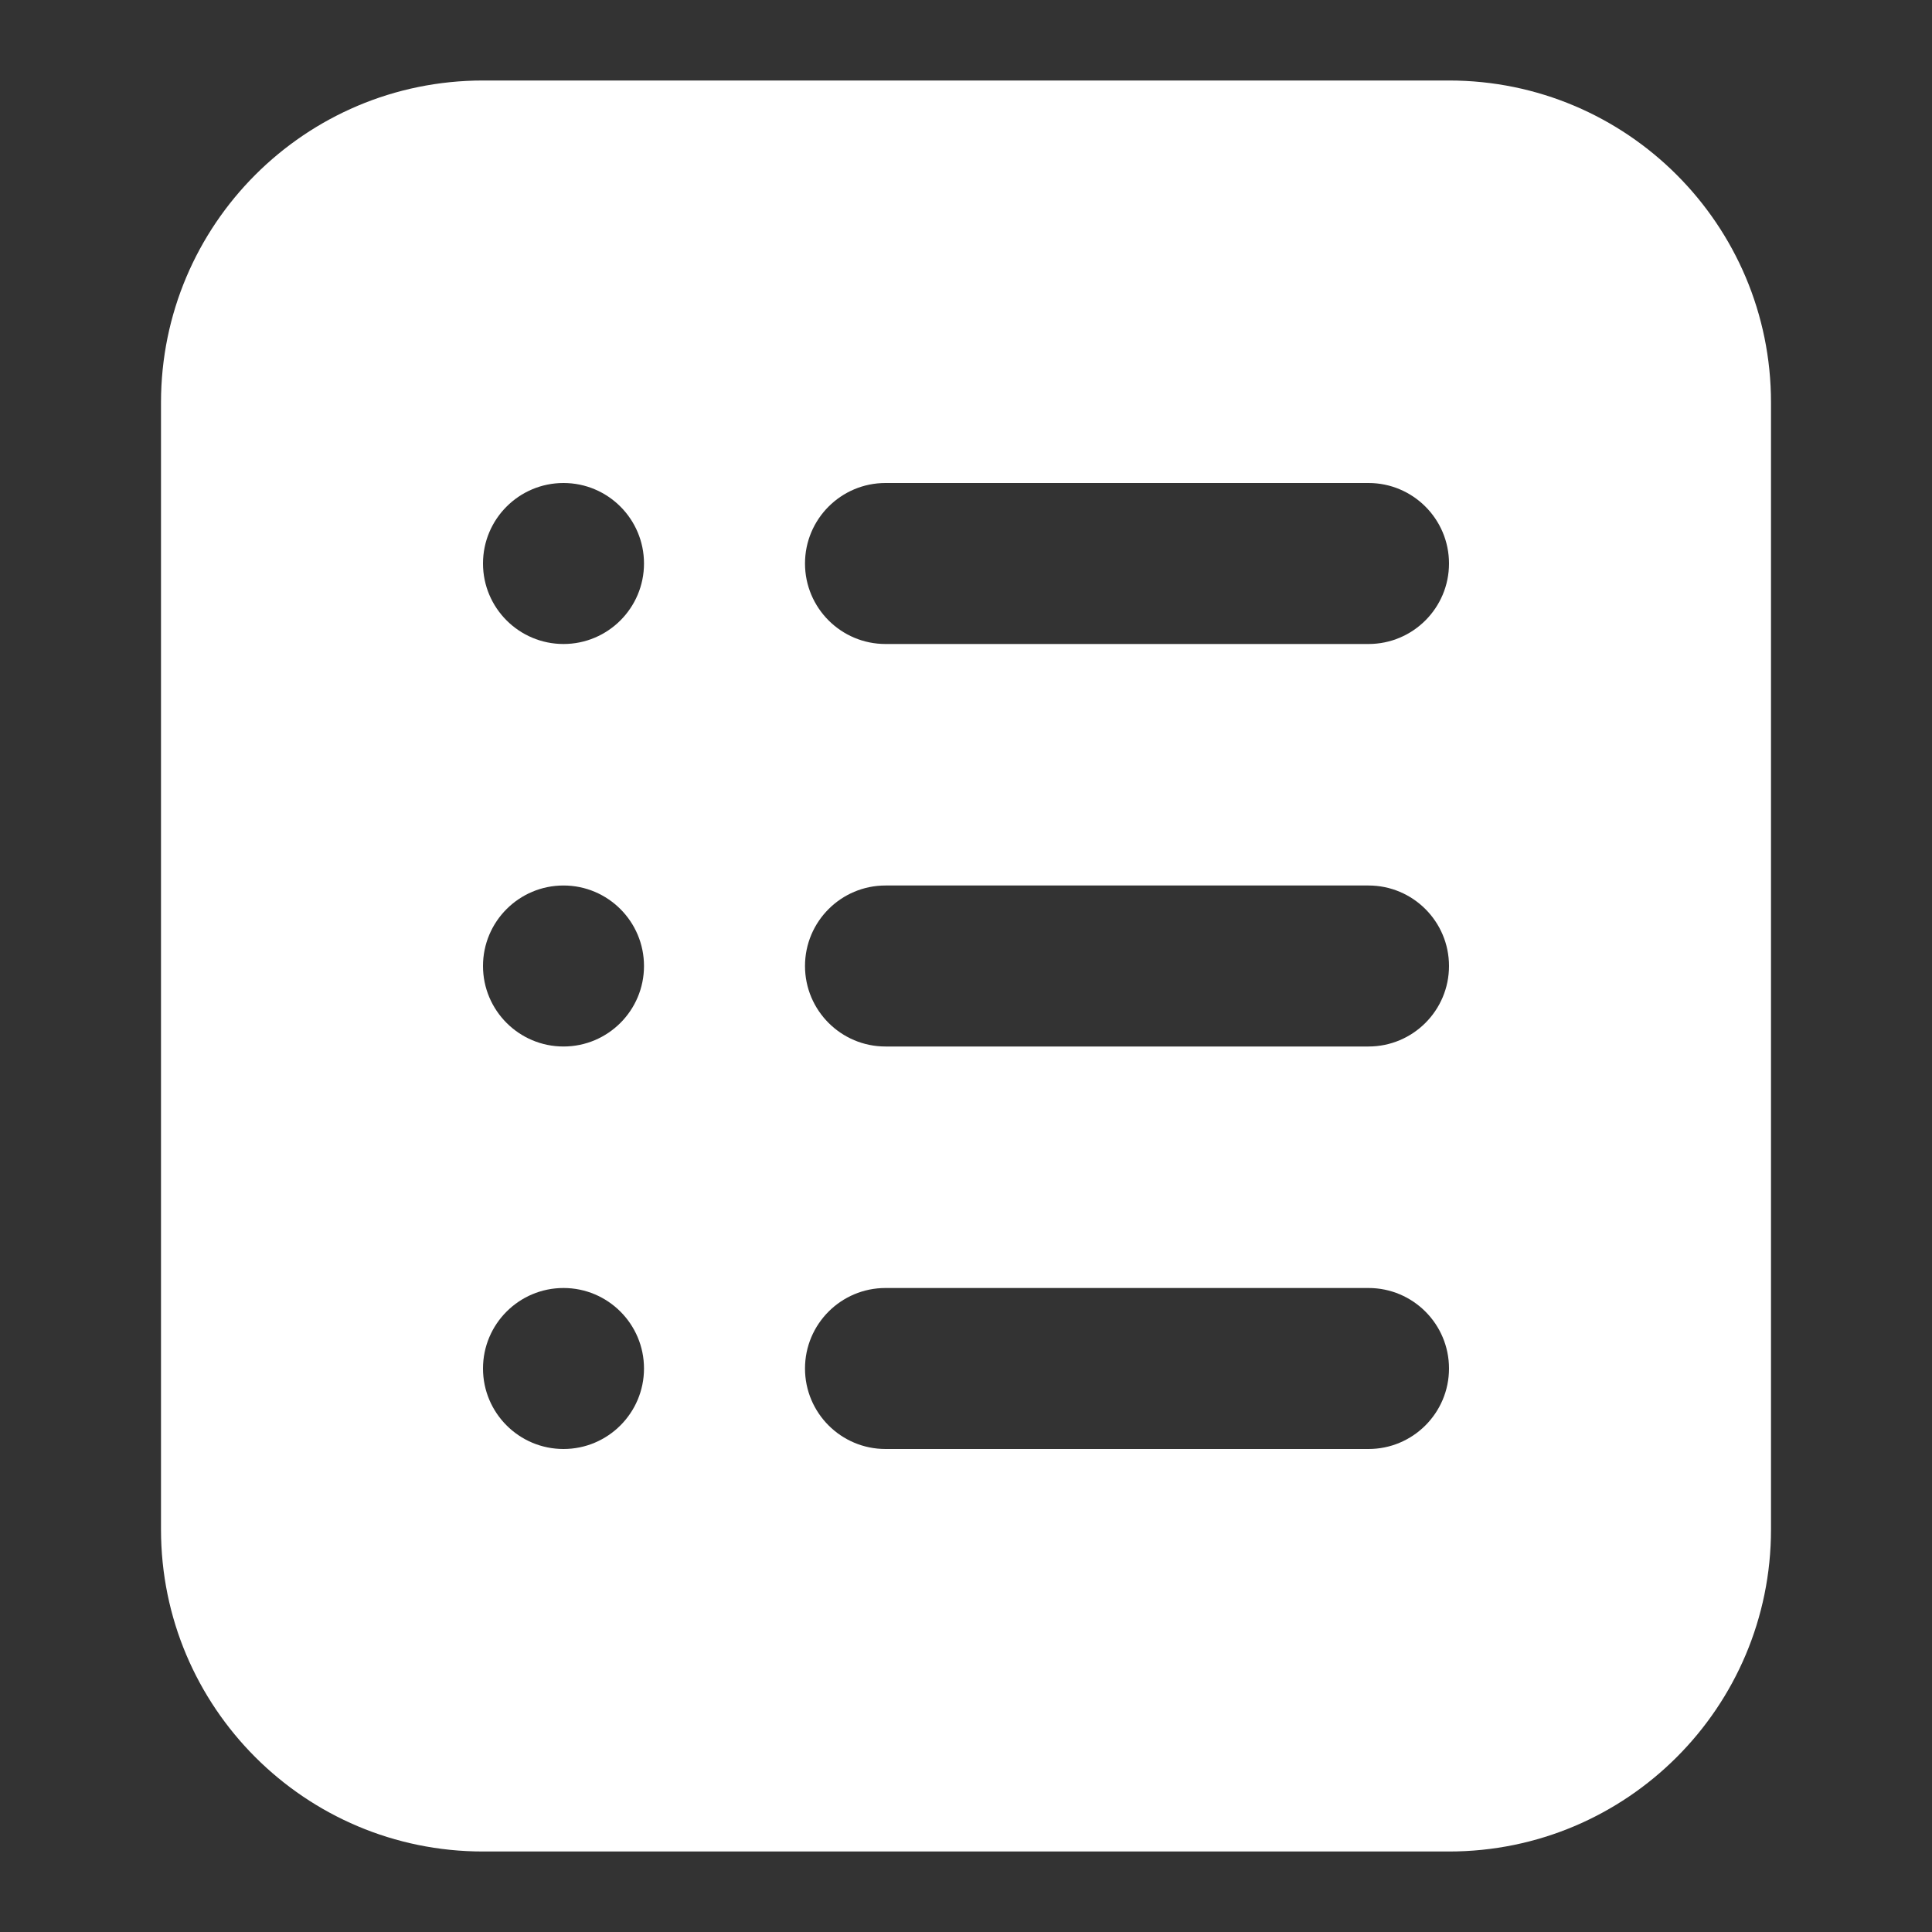 <svg fill="none" height="24" viewBox="0 0 24 24" width="24" xmlns="http://www.w3.org/2000/svg">
    <rect x="0" y="0" width="24" height="24" fill="#333333" stroke="none"/>
    <path clip-rule="evenodd" d="M18 1H6C3.791 1 2 2.791 2 5V19C2 21.209 3.791 23 6 23H18C20.209 23 22 21.209 22 19V5C22 2.791 20.209 1 18 1ZM8 7C8 7.552 7.552 8 7 8C6.448 8 6 7.552 6 7C6 6.448 6.448 6 7 6C7.552 6 8 6.448 8 7ZM10 7C10 6.448 10.448 6 11 6H17C17.552 6 18 6.448 18 7C18 7.552 17.552 8 17 8L11 8C10.448 8 10 7.552 10 7ZM10 12C10 11.448 10.448 11 11 11H17C17.552 11 18 11.448 18 12C18 12.552 17.552 13 17 13H11C10.448 13 10 12.552 10 12ZM11 16C10.448 16 10 16.448 10 17C10 17.552 10.448 18 11 18H17C17.552 18 18 17.552 18 17C18 16.448 17.552 16 17 16L11 16ZM7 13C7.552 13 8 12.552 8 12C8 11.448 7.552 11 7 11C6.448 11 6 11.448 6 12C6 12.552 6.448 13 7 13ZM8 17C8 17.552 7.552 18 7 18C6.448 18 6 17.552 6 17C6 16.448 6.448 16 7 16C7.552 16 8 16.448 8 17Z"
        fill="white"
        fill-rule="evenodd" />
</svg>
